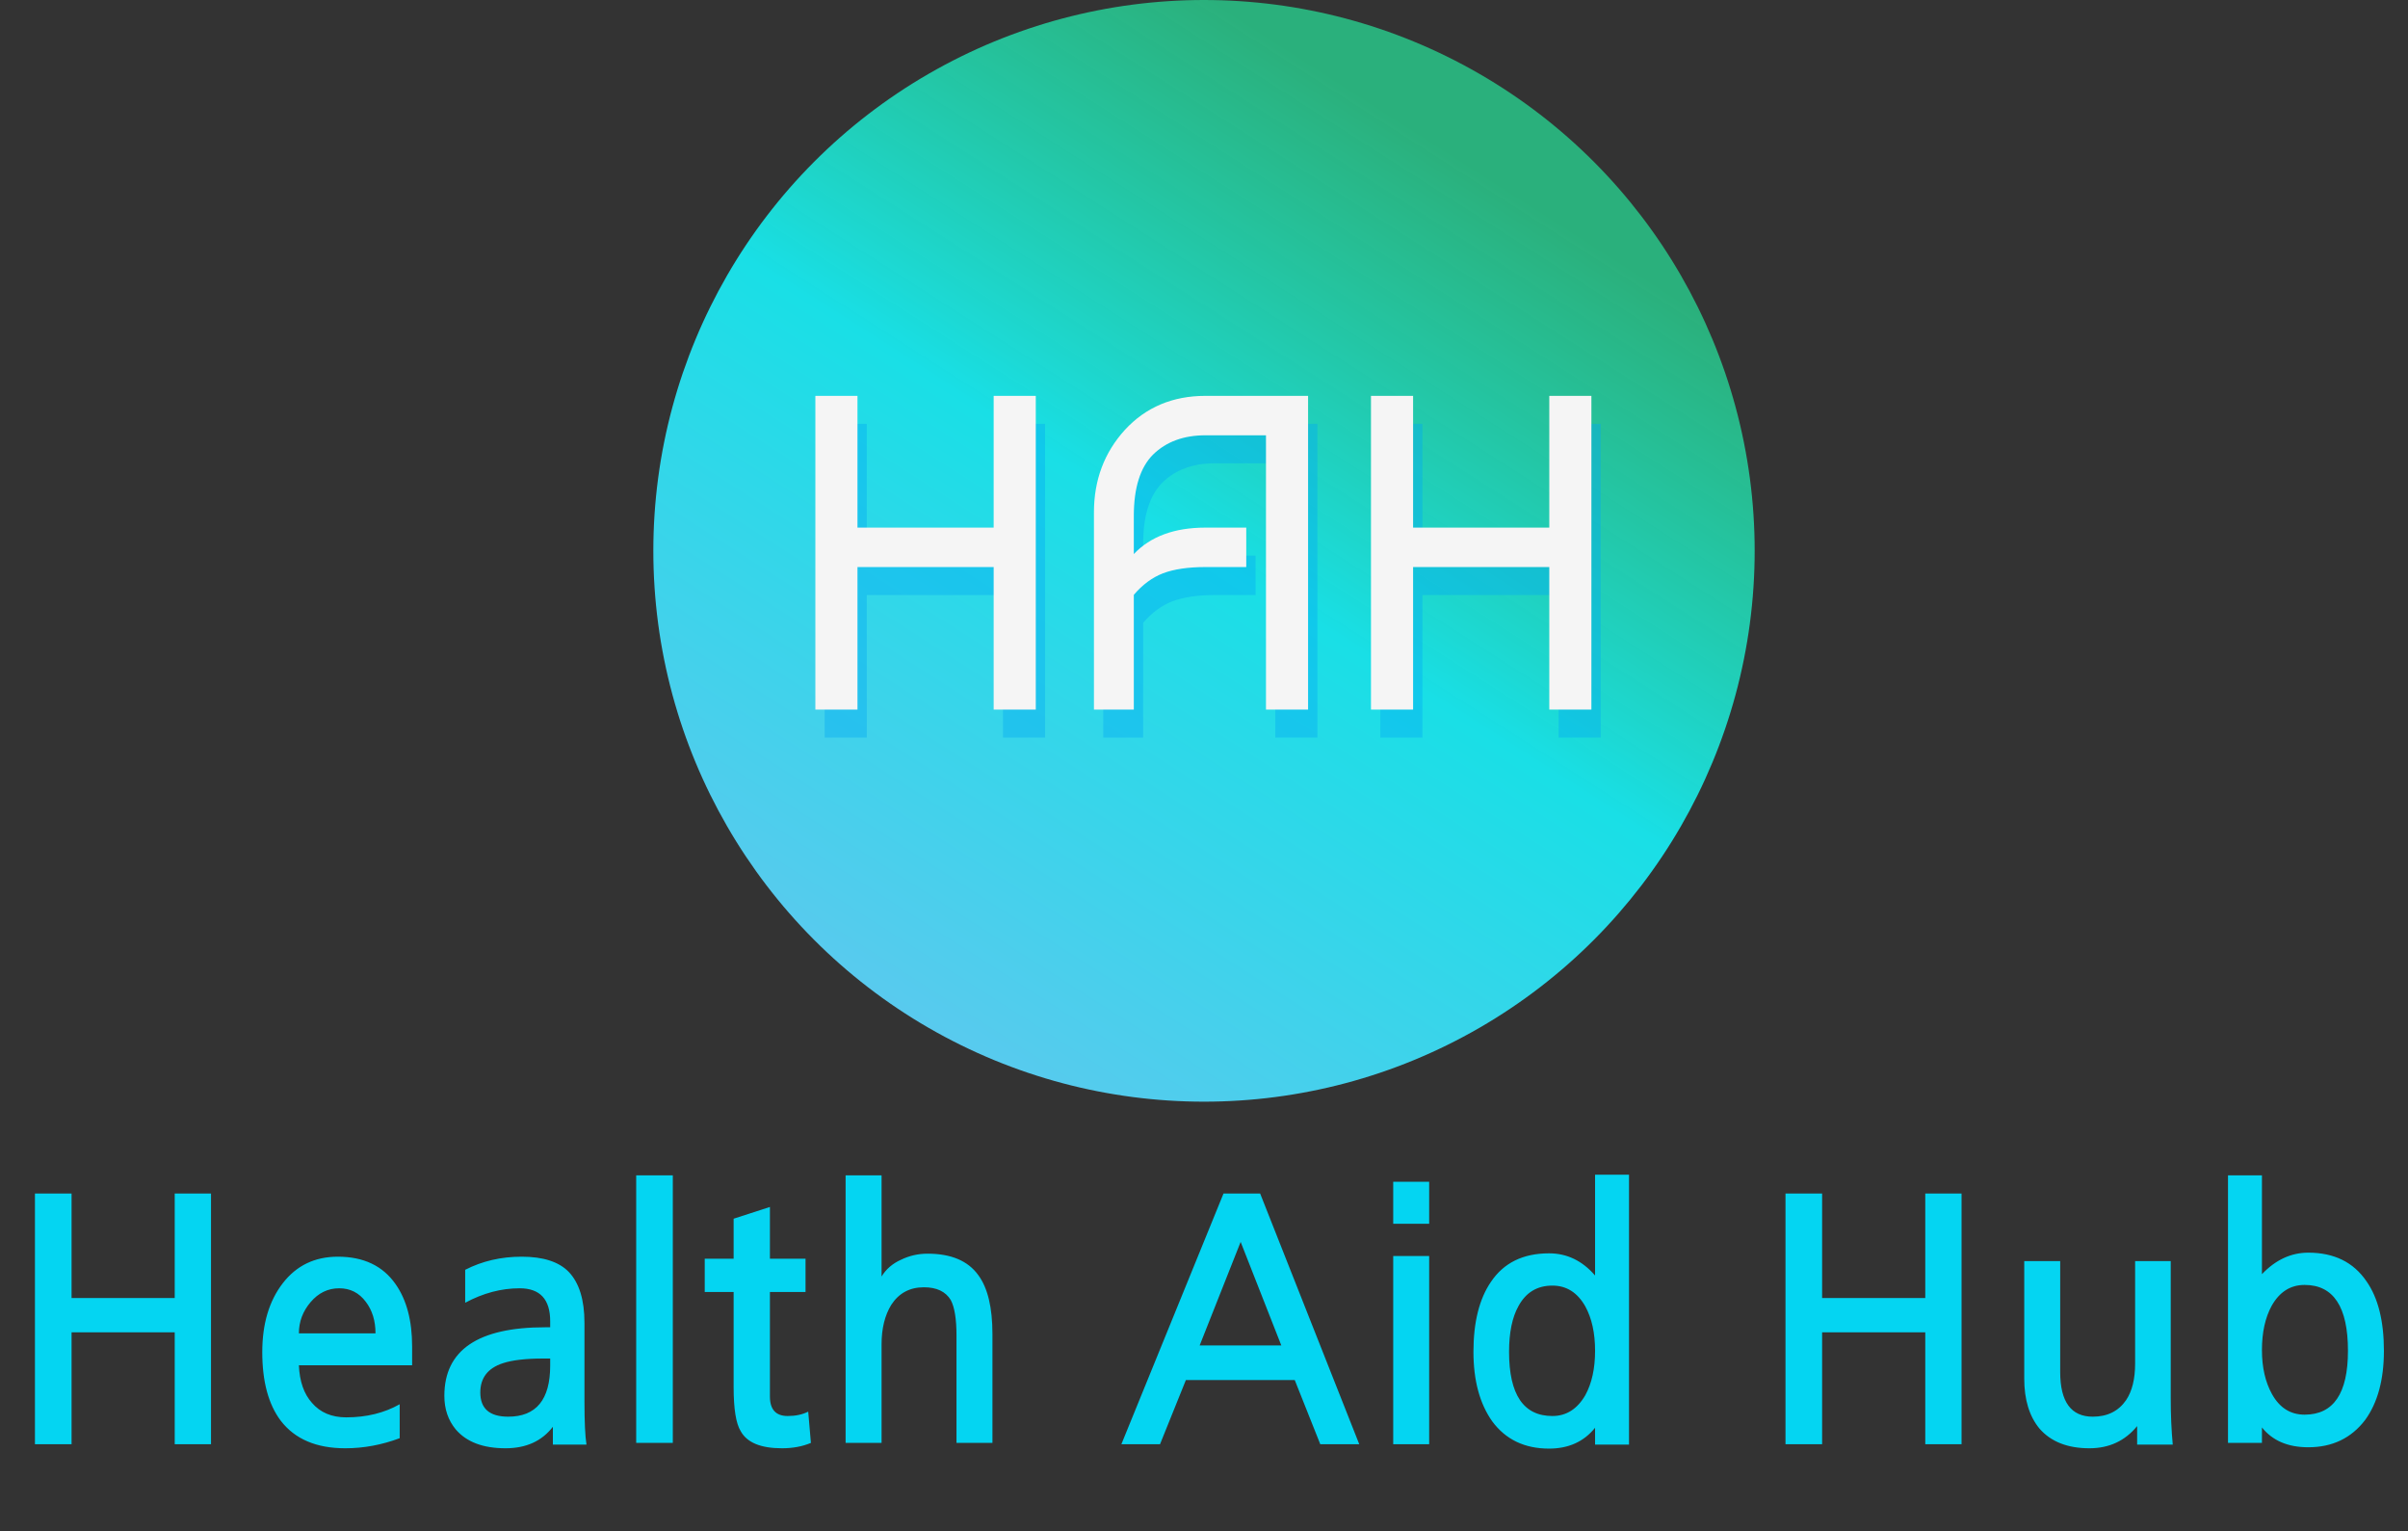 <svg width="258" height="164" viewBox="0 0 258 164" fill="none" xmlns="http://www.w3.org/2000/svg">
<rect x="0" y="0" width="258" height="164" fill="#333333" stroke="none"/>
<path d="M22.608 154.692H18.72V142.704H7.668V154.692H3.744V127.836H7.668V139.032H18.72V127.836H22.608V154.692ZM44.156 146.232H32.024C32.096 147.96 32.564 149.304 33.428 150.264C34.316 151.296 35.54 151.812 37.1 151.812C39.26 151.812 41.168 151.344 42.824 150.408V154.044C40.904 154.764 38.96 155.124 36.992 155.124C33.896 155.124 31.592 154.14 30.08 152.172C28.76 150.42 28.1 147.972 28.1 144.828C28.1 141.804 28.832 139.344 30.296 137.448C31.76 135.552 33.728 134.604 36.2 134.604C38.96 134.604 41.024 135.588 42.392 137.556C43.568 139.236 44.156 141.456 44.156 144.216V146.232ZM40.232 142.812C40.232 141.468 39.884 140.34 39.188 139.428C38.468 138.468 37.52 137.988 36.344 137.988C35.144 137.988 34.124 138.48 33.284 139.464C32.444 140.448 32.024 141.564 32.024 142.812H40.232ZM59.237 154.728V152.82C58.061 154.356 56.369 155.124 54.161 155.124C51.761 155.124 49.985 154.452 48.833 153.108C48.017 152.124 47.609 150.924 47.609 149.508C47.609 144.612 51.209 142.164 58.409 142.164H58.949V141.516C58.949 139.164 57.857 137.988 55.673 137.988C53.705 137.988 51.761 138.504 49.841 139.536V136.008C51.665 135.072 53.681 134.604 55.889 134.604C58.193 134.604 59.873 135.144 60.929 136.224C62.057 137.4 62.621 139.224 62.621 141.696V150.084C62.621 152.292 62.693 153.84 62.837 154.728H59.237ZM58.949 145.512H58.193C56.321 145.512 54.881 145.68 53.873 146.016C52.265 146.544 51.461 147.588 51.461 149.148C51.461 150.876 52.457 151.74 54.449 151.74C57.449 151.74 58.949 149.916 58.949 146.268V145.512ZM72.087 154.548H68.163V125.892H72.087V154.548ZM86.883 154.548C85.971 154.932 84.939 155.124 83.787 155.124C81.507 155.124 80.031 154.512 79.359 153.288C78.855 152.472 78.603 150.9 78.603 148.572V138.384H75.507V134.82H78.603V130.536L82.491 129.276V134.82H86.307V138.384H82.491V149.58C82.491 150.972 83.127 151.668 84.399 151.668C85.239 151.668 85.971 151.512 86.595 151.2L86.883 154.548ZM106.333 154.548H102.481V143.028C102.481 141.276 102.277 140.016 101.869 139.248C101.317 138.336 100.357 137.88 98.989 137.88C97.477 137.88 96.313 138.504 95.497 139.752C94.801 140.88 94.453 142.296 94.453 144V154.548H90.601V125.892H94.453V136.728C94.933 135.936 95.629 135.336 96.541 134.928C97.429 134.496 98.377 134.28 99.385 134.28C101.905 134.28 103.717 135.048 104.821 136.584C105.829 137.952 106.333 140.052 106.333 142.884V154.548ZM137.283 144.108L132.927 133.02L128.535 144.108H137.283ZM145.635 154.692H141.459L138.723 147.816H127.059L124.287 154.692H120.147L131.091 127.836H135.015L145.635 154.692ZM153.125 154.692H149.273V134.532H153.125V154.692ZM153.125 131.076H149.273V126.576H153.125V131.076ZM166.329 137.7C164.697 137.7 163.485 138.432 162.693 139.896C162.021 141.096 161.685 142.728 161.685 144.792C161.685 149.376 163.233 151.668 166.329 151.668C167.817 151.668 168.993 150.924 169.857 149.436C170.553 148.164 170.901 146.58 170.901 144.684C170.901 142.788 170.553 141.204 169.857 139.932C169.017 138.444 167.841 137.7 166.329 137.7ZM174.537 154.728H170.901V152.928C169.701 154.416 168.057 155.16 165.969 155.16C163.353 155.16 161.325 154.188 159.885 152.244C158.541 150.348 157.869 147.864 157.869 144.792C157.869 141.624 158.493 139.128 159.741 137.304C161.109 135.264 163.185 134.244 165.969 134.244C167.889 134.244 169.533 135.036 170.901 136.62V125.82H174.537V154.728ZM210.167 154.692H206.279V142.704H195.227V154.692H191.303V127.836H195.227V139.032H206.279V127.836H210.167V154.692ZM228.979 154.728V152.748C227.683 154.332 225.979 155.124 223.867 155.124C221.515 155.124 219.727 154.416 218.503 153C217.423 151.68 216.883 149.904 216.883 147.672V135.072H220.735V146.952C220.735 150.144 221.899 151.74 224.227 151.74C225.787 151.74 226.975 151.152 227.791 149.976C228.439 149.016 228.763 147.708 228.763 146.052V135.072H232.579V149.76C232.579 151.536 232.651 153.192 232.795 154.728H228.979ZM246.923 137.628C245.411 137.628 244.235 138.372 243.395 139.86C242.699 141.132 242.351 142.716 242.351 144.612C242.351 146.46 242.711 148.032 243.431 149.328C244.247 150.792 245.411 151.524 246.923 151.524C250.019 151.524 251.567 149.244 251.567 144.684C251.567 139.98 250.019 137.628 246.923 137.628ZM242.351 125.892V136.476C243.815 134.94 245.471 134.172 247.319 134.172C250.079 134.172 252.155 135.192 253.547 137.232C254.795 139.008 255.419 141.492 255.419 144.684C255.419 147.78 254.747 150.252 253.403 152.1C251.915 154.044 249.887 155.016 247.319 155.016C245.135 155.016 243.479 154.308 242.351 152.892V154.548H238.715V125.892H242.351Z" fill="#04D5F2"/>
<circle cx="129" cy="59" r="59" fill="url(#paint0_linear_5_23)"/>
<path d="M92.872 79H88.36V45.4H92.872V59.512H107.464V45.4H111.976V79H107.464V63.736H92.872V79ZM122.48 79H118.208V57.88C118.208 54.424 119.312 51.48 121.52 49.048C123.76 46.616 126.64 45.4 130.16 45.4H141.152V79H136.64V49.624H130.16C127.824 49.624 125.952 50.312 124.544 51.688C123.168 53.064 122.48 55.256 122.48 58.264V62.344C124.272 60.456 126.832 59.512 130.16 59.512H134.528V63.736H130.16C128.304 63.736 126.784 63.96 125.6 64.408C124.448 64.856 123.408 65.624 122.48 66.712V79ZM152.403 79H147.891V45.4H152.403V59.512H166.995V45.4H171.507V79H166.995V63.736H152.403V79Z" fill="#04A7F2" fill-opacity="0.4"/>
<path d="M91.872 76H87.36V42.4H91.872V56.512H106.464V42.4H110.976V76H106.464V60.736H91.872V76ZM121.48 76H117.208V54.88C117.208 51.424 118.312 48.48 120.52 46.048C122.76 43.616 125.64 42.4 129.16 42.4H140.152V76H135.64V46.624H129.16C126.824 46.624 124.952 47.312 123.544 48.688C122.168 50.064 121.48 52.256 121.48 55.264V59.344C123.272 57.456 125.832 56.512 129.16 56.512H133.528V60.736H129.16C127.304 60.736 125.784 60.96 124.6 61.408C123.448 61.856 122.408 62.624 121.48 63.712V76ZM151.403 76H146.891V42.4H151.403V56.512H165.995V42.4H170.507V76H165.995V60.736H151.403V76Z" fill="#F5F5F5"/>
<defs>
<linearGradient id="paint0_linear_5_23" x1="162.97" y1="11.621" x2="99.5" y2="110.848" gradientUnits="userSpaceOnUse">
<stop offset="0.07" stop-color="#26EEA0" stop-opacity="0.67"/>
<stop offset="0.495" stop-color="#19DFE6"/>
<stop offset="1" stop-color="#59CAEE"/>
<stop offset="1" stop-color="#04A6F4"/>
</linearGradient>
</defs>
</svg>
